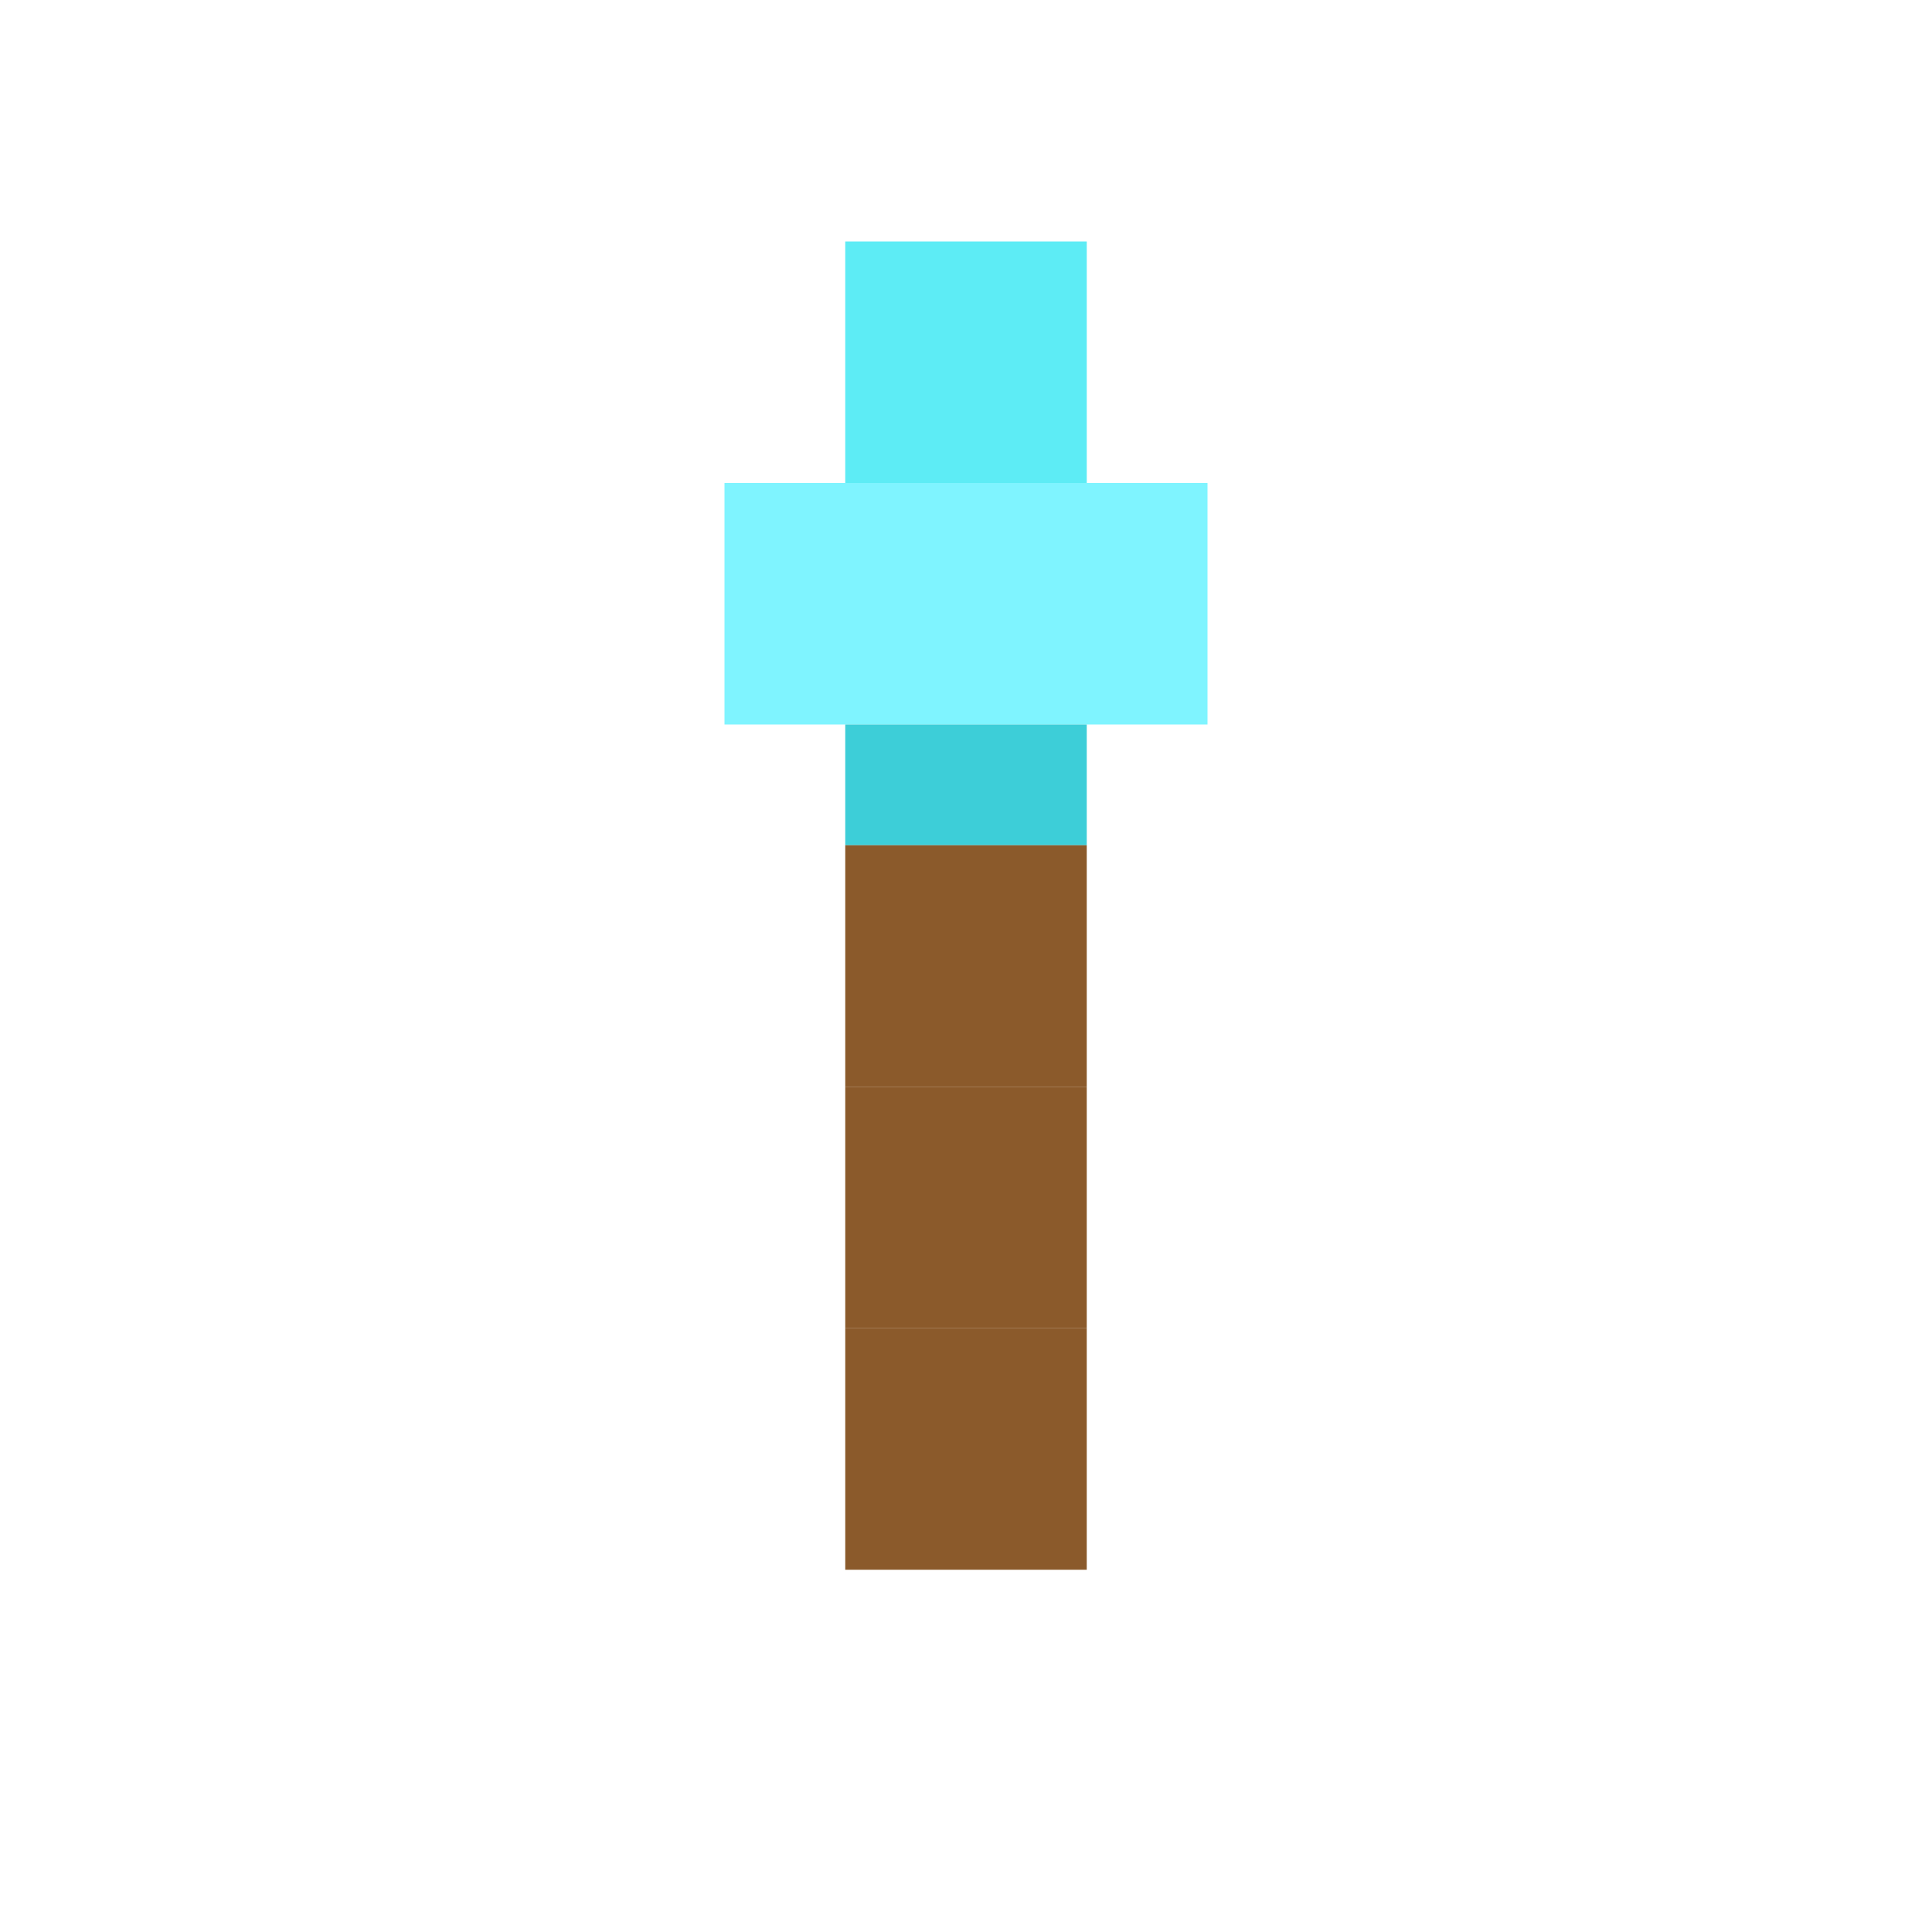 <svg xmlns="http://www.w3.org/2000/svg" viewBox="0 0 16 16" role="img" aria-label="Pá de Diamante">
  <!-- Lâmina (diamante) -->
  <rect fill="#5DECF5" x="7" y="2" width="2" height="2"/>
  <rect fill="#7FF4FF" x="6" y="4" width="4" height="2"/>
  <rect fill="#3DCED8" x="7" y="6" width="2" height="1"/>
  <!-- Cabo (graveto) -->
  <rect fill="#8B5A2B" x="7" y="7" width="2" height="2"/>
  <rect fill="#8B5A2B" x="7" y="9" width="2" height="2"/>
  <rect fill="#8B5A2B" x="7" y="11" width="2" height="2"/>
</svg>

